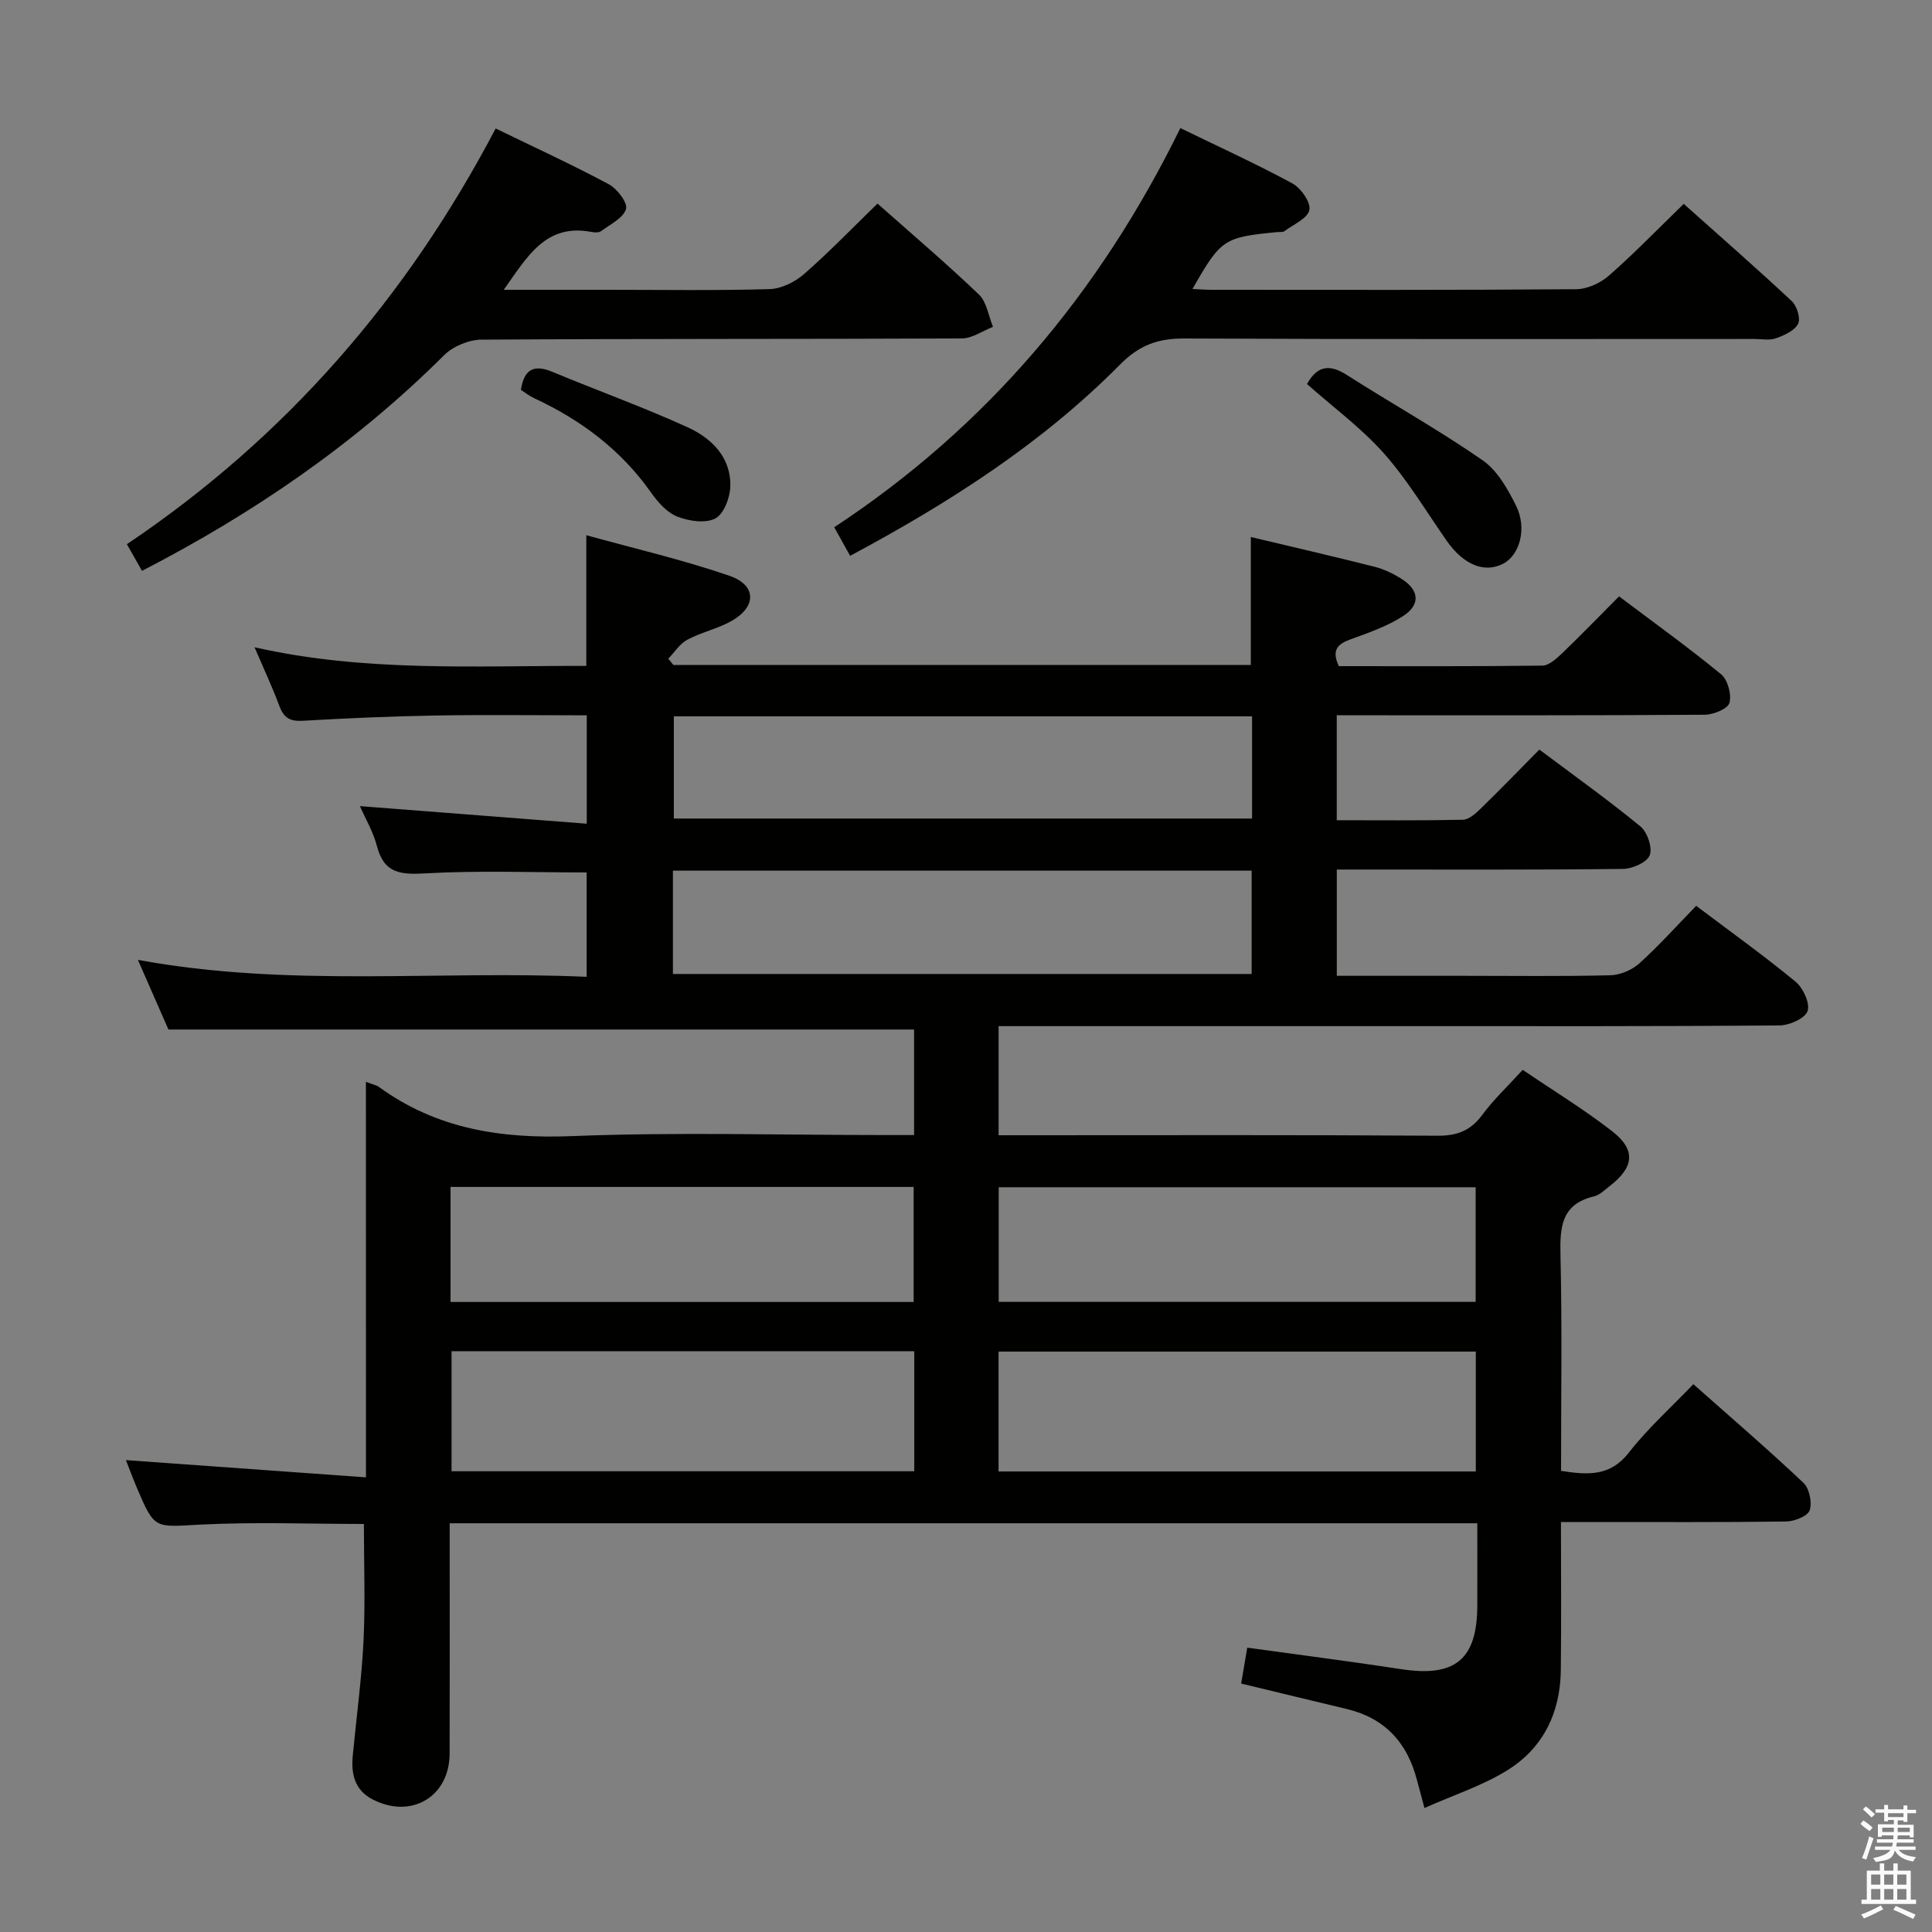 <svg enable-background="new 0 0 400 400" viewBox="0 0 400 400" xmlns="http://www.w3.org/2000/svg"><rect x="0" y="0" width="400" height="400" fill="#808080" stroke="none"/><path d="m385.2 377.6.6-.7c.6.4 1.3.9 1.9 1.5l-.6.7c-.8-.5-1.4-1-1.9-1.5zm.3 7.1c.6-1.4 1.1-2.9 1.5-4.5.3.1.6.3.9.4-.5 1.4-1 2.9-1.5 4.4zm.2-10.1.6-.6c.7.5 1.3 1.1 1.9 1.6l-.7.7c-.6-.6-1.2-1.2-1.8-1.7zm8.4-.8h.8v.9h1.8v.7h-1.8v1.8h-.8v-.3h-1.2v.9h3.3v2.6h-.8v-.4h-2.5c0 .3 0 .6-.1.8h3.4v.7h-3.5c0 .3-.1.6-.1.8h4v.7h-3.5c.7.9 1.9 1.3 3.6 1.5-.2.2-.4.5-.6.9-1.9-.3-3.2-1.1-3.8-2.3-.5 2.1-1.8 2-3.9 2.4-.2-.3-.4-.5-.6-.8 1.9-.4 3.1-.9 3.6-1.7h-3.2v-.7h3.5c.1-.2.1-.5.2-.8h-3.3v-.7h3.4c0-.2 0-.5 0-.8h-2.4v.3h-.8v-2.6h3.3v-.9h-1.2v.3h-.8v-1.8h-1.8v-.7h1.8v-.9h.8v.9h3.2zm-4.4 5.5h2.4c0-.3 0-.6 0-.9h-2.4zm1.2-3.1h3.2v-.8h-3.2zm4.4 2.2h-2.4v.9h2.5v-.9z" fill="#fafafb"/><path d="m389.2 385.8h.9v1.5h1.9v-1.5h.9v1.5h2.7v6h1.1v.9h-11.3v-.9h1.1v-6h2.7zm.2 8.7.5.8c-1.2.6-2.5 1.3-4 1.9-.2-.3-.3-.6-.6-.8 1.6-.6 3-1.3 4.1-1.9zm-2-4.3h1.9v-2.1h-1.9zm0 3.1h1.9v-2.2h-1.9zm2.7-3.1h1.9v-2.1h-1.9zm0 3.1h1.9v-2.2h-1.9zm2.4 1.3c1.4.6 2.7 1.2 4.1 1.8l-.5.9c-1.5-.7-2.8-1.4-4.1-1.9zm2.2-6.5h-1.9v2.1h1.9zm-1.9 5.2h1.9v-2.2h-1.9z" fill="#fafafb"/><g fill="#010100"><path d="m75.76 223.98c1.5.57 2.18.69 2.68 1.05 11.99 8.73 25.36 10.77 40 10.19 21.63-.86 43.32-.22 64.99-.22h5.82c0-7.52 0-14.74 0-21.85-51.34 0-102.4 0-154.38 0-1.69-3.85-3.79-8.64-6.32-14.42 31.22 5.76 61.92 2.13 92.91 3.51 0-7.53 0-14.58 0-21.61-11.18 0-22.3-.43-33.36.19-5.15.29-8.58.04-10.05-5.62-.78-3-2.43-5.77-3.53-8.3 15.55 1.2 31.03 2.4 46.96 3.64 0-8.04 0-14.93 0-22.44-10.53 0-20.97-.14-31.4.04-9.15.16-18.3.56-27.43 1.09-2.62.15-3.91-.62-4.8-3.04-1.44-3.88-3.2-7.63-5.15-12.18 23 5.2 45.74 3.79 68.69 3.86 0-8.85 0-17.39 0-27.06 10.04 2.78 20.01 5.09 29.64 8.4 5.63 1.94 5.63 6.42.42 9.36-2.86 1.62-6.24 2.32-9.15 3.88-1.57.84-2.64 2.59-3.94 3.93.35.43.7.86 1.06 1.29h119.55c0-8.7 0-17.4 0-26.49 8.35 1.99 17.02 3.99 25.64 6.17 1.9.48 3.77 1.38 5.45 2.42 3.8 2.35 4.12 5.42.39 7.81-3.29 2.11-7.12 3.44-10.84 4.79-2.64.96-3.99 2.18-2.42 5.55 13.9 0 28.02.07 42.14-.11 1.36-.02 2.89-1.42 4.03-2.5 3.94-3.78 7.73-7.7 11.85-11.84 7.19 5.42 14.34 10.55 21.12 16.13 1.38 1.14 2.21 4.19 1.73 5.93-.34 1.23-3.31 2.43-5.11 2.45-23.5.16-46.99.11-70.49.11-1.8 0-3.6 0-5.7 0v21.73c8.9 0 17.52.09 26.12-.1 1.24-.03 2.62-1.28 3.64-2.27 4.04-3.93 7.97-7.99 12.19-12.26 7.21 5.41 14.25 10.43 20.91 15.9 1.44 1.18 2.54 4.41 1.94 5.98-.56 1.47-3.58 2.81-5.53 2.83-17.83.21-35.66.13-53.49.13-1.82 0-3.63 0-5.77 0v22h26.15c10.17 0 20.33.14 30.49-.11 2.05-.05 4.48-1.1 6.02-2.48 4.06-3.67 7.73-7.77 11.75-11.9 7.15 5.4 14.04 10.32 20.56 15.7 1.58 1.3 3.06 4.51 2.49 6.11-.54 1.53-3.79 2.95-5.86 2.96-25 .2-49.99.14-74.99.14-26.83 0-53.66 0-80.49 0-1.95 0-3.9 0-6.14 0v22.59h5.36c28.5 0 57-.09 85.49.1 4.07.03 6.87-1.04 9.29-4.32 2.35-3.18 5.28-5.93 8.37-9.32 6.3 4.28 12.67 8.16 18.52 12.71 4.96 3.85 4.55 7.44-.48 11.33-1.05.81-2.11 1.88-3.32 2.17-6.73 1.62-7.03 6.34-6.9 12.13.35 14.8.12 29.61.12 44.69 5.54.85 10.16 1.21 14.05-3.8 3.86-4.96 8.62-9.22 13.34-14.15 7.77 6.89 15.44 13.48 22.79 20.42 1.23 1.17 1.84 4.09 1.29 5.7-.42 1.21-3.14 2.28-4.85 2.31-13.5.19-27 .1-40.49.11-1.8 0-3.61 0-6.15 0 0 10.49.09 20.6-.03 30.7-.1 8.75-3.64 16.07-11.03 20.67-5.19 3.23-11.18 5.16-17.2 7.84-.78-2.9-1.17-4.32-1.54-5.74-1.99-7.77-6.64-12.88-14.59-14.77-7.09-1.69-14.17-3.41-21.82-5.26.4-2.35.82-4.84 1.26-7.43 10.87 1.51 21.38 2.84 31.85 4.45 11.15 1.72 15.73-1.96 15.78-13.1.02-5.62 0-11.24 0-17.1-71.03 0-141.47 0-212.76 0v5.18c0 14.17.03 28.33-.01 42.5-.03 8.98-8.02 13.67-16.05 9.43-3.61-1.91-4.36-5.22-4.01-8.94.75-7.94 1.84-15.85 2.23-23.8.39-7.94.08-15.92.08-24.23-11.12 0-22.56-.45-33.95.14-9.36.49-9.35 1.05-13-7.5-.9-2.12-1.7-4.29-2.32-5.86 16.37 1.18 32.8 2.36 49.7 3.57-.01-28.05-.01-54.66-.01-81.89zm63.56-22.33h119.82c0-7.38 0-14.4 0-21.39-40.16 0-79.86 0-119.82 0zm.19-53.34v21.16h119.72c0-7.26 0-14.17 0-21.16-40.1 0-79.83 0-119.72 0zm166.04 156.34c0-8.37 0-16.44 0-24.82-33.03 0-65.87 0-98.81 0v24.82zm-116.26-24.9c-32.38 0-64.11 0-95.8 0v24.86h95.8c0-8.39 0-16.46 0-24.86zm17.48-10.21h98.75c0-8.01 0-15.73 0-23.73-33.01 0-65.83 0-98.75 0zm-113.49.02h95.88c0-8.05 0-15.9 0-23.82-32.18 0-63.93 0-95.88 0z"/><path d="m244.38 26.52c8.07 3.93 15.78 7.43 23.2 11.46 1.77.96 3.84 3.93 3.51 5.5-.37 1.75-3.29 2.99-5.17 4.38-.35.26-.97.14-1.47.19-11.08 1.07-11.67 1.45-17.56 11.78 1.43.07 2.7.17 3.96.17 25.16.01 50.32.08 75.48-.12 2.31-.02 5.05-1.29 6.82-2.85 5.23-4.59 10.08-9.61 15.45-14.82 7.38 6.59 14.99 13.24 22.37 20.14 1.07 1 1.87 3.61 1.3 4.7-.74 1.43-2.86 2.38-4.59 2.99-1.34.48-2.97.14-4.46.14-39.32 0-78.64.09-117.96-.1-5.5-.03-9.35 1.34-13.41 5.44-16.15 16.31-35.31 28.57-55.84 39.56-1.07-1.93-2.08-3.75-3.29-5.92 31.58-20.79 54.9-48.46 71.66-82.64z"/><path d="m104.29 60h21.54c11.16 0 22.33.18 33.48-.14 2.43-.07 5.25-1.46 7.14-3.1 5.24-4.58 10.09-9.62 15.23-14.61 6.92 6.14 14.14 12.28 20.98 18.81 1.63 1.56 1.99 4.44 2.93 6.71-2.15.83-4.3 2.39-6.46 2.4-33.15.15-66.3.04-99.45.25-2.61.02-5.86 1.36-7.71 3.2-18.33 18.26-39.33 32.68-62.57 44.67-1.04-1.83-1.99-3.5-3.13-5.52 32.94-22.14 57.95-51 76.35-86.07 7.98 3.88 15.82 7.48 23.41 11.54 1.74.93 3.98 3.87 3.58 5.14-.59 1.89-3.27 3.17-5.16 4.57-.45.34-1.32.3-1.95.18-9.53-1.83-13.3 5.08-18.21 11.97z"/><path d="m270.6 79.51c2.17-3.9 4.74-4.11 8.24-1.88 9.33 5.95 19.02 11.36 28.1 17.65 3.06 2.12 5.24 5.97 6.96 9.46 2.31 4.71.72 10.18-2.67 11.96-3.89 2.03-8.23.24-11.7-4.73-4.26-6.09-8.1-12.57-13-18.1-4.69-5.27-10.51-9.55-15.93-14.36z"/><path d="m107.85 80.72c.67-4.43 2.82-5.29 6.61-3.7 9.31 3.89 18.83 7.29 28 11.49 4.93 2.26 8.95 6.25 8.74 12.28-.08 2.32-1.38 5.69-3.14 6.57-2.07 1.05-5.49.53-7.87-.42-2.14-.86-4.01-2.99-5.41-4.98-6.22-8.82-14.48-15-24.15-19.5-1.02-.47-1.92-1.19-2.78-1.74z"/></g></svg>